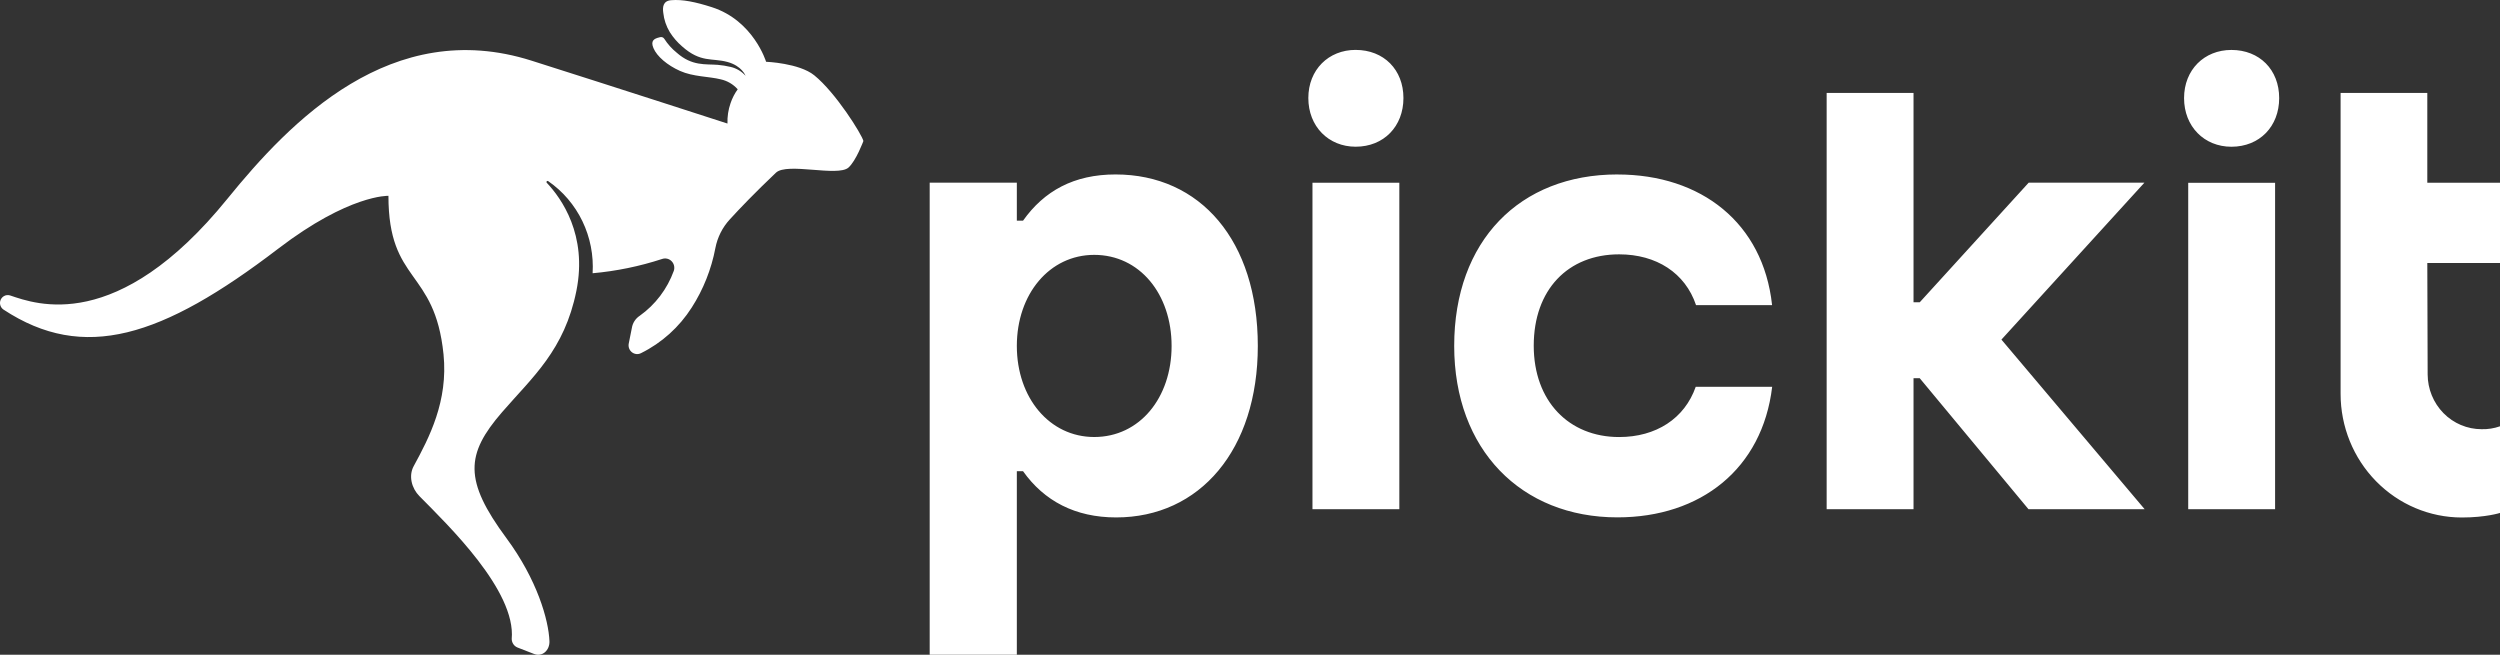<svg width="168" height="44" viewBox="0 0 168 44" fill="none" xmlns="http://www.w3.org/2000/svg">
<rect x="0" y="0" width="168" height="44" fill="#333333" stroke="none"/>
<path d="M88.198 12.281H94.035V34.216H88.198V12.281ZM91.1 3.353C89.276 3.353 87.92 4.686 87.92 6.589C87.92 8.492 89.27 9.859 91.1 9.859C92.992 9.859 94.311 8.494 94.311 6.589C94.311 4.684 92.992 3.354 91.1 3.354V3.353ZM108.69 11.723C102.122 11.723 97.722 16.188 97.722 23.245C97.722 30.217 102.228 34.767 108.69 34.767C114.305 34.767 118.429 31.493 119.088 26.006V25.992H113.953C113.205 28.13 111.284 29.369 108.806 29.369C105.424 29.369 103.067 26.951 103.067 23.23C103.067 19.471 105.366 17.092 108.806 17.092C111.313 17.092 113.247 18.344 113.973 20.503H119.081V20.477C118.48 14.999 114.341 11.725 108.69 11.725V11.723ZM84.525 23.247C84.525 30.221 80.634 34.771 75.003 34.771C72.252 34.771 70.167 33.664 68.749 31.666H68.331V43.997H62.475V12.276H68.331V14.828H68.749C70.167 12.828 72.168 11.723 74.963 11.723C80.674 11.723 84.525 16.188 84.525 23.247ZM78.731 23.247C78.731 19.757 76.582 17.127 73.532 17.127C70.531 17.127 68.331 19.757 68.331 23.247C68.331 26.737 70.531 29.367 73.532 29.367C76.582 29.367 78.731 26.737 78.731 23.247ZM54.715 5.058C53.699 4.238 51.481 4.151 51.481 4.151C51.481 4.151 50.645 1.383 47.832 0.481C46.738 0.131 45.853 -0.053 45.096 0.014C44.548 0.062 44.519 0.486 44.572 0.86C44.621 1.322 44.772 1.767 45.012 2.162C45.239 2.521 45.517 2.843 45.838 3.118C47.093 4.234 47.845 3.879 48.886 4.164C49.866 4.431 50.102 5.094 50.102 5.094C49.833 4.791 49.479 4.582 49.089 4.495C48.807 4.428 48.52 4.382 48.232 4.357C47.418 4.294 46.506 4.456 45.477 3.542C45.152 3.28 44.87 2.966 44.643 2.612C44.615 2.566 44.574 2.53 44.525 2.509C44.476 2.488 44.422 2.483 44.37 2.495L44.297 2.514C43.932 2.601 43.713 2.752 43.91 3.228C44.145 3.795 44.851 4.387 45.69 4.763C46.581 5.164 47.651 5.135 48.427 5.33C48.868 5.425 49.27 5.66 49.574 6C49.369 6.284 49.207 6.598 49.094 6.932C48.941 7.371 48.87 7.836 48.886 8.302C48.886 8.302 41.38 5.871 35.712 4.074C26.313 1.098 19.516 8.139 15.28 13.36C7.883 22.475 2.412 20.44 0.686 19.856C0.617 19.833 0.544 19.824 0.472 19.831C0.4 19.838 0.33 19.861 0.267 19.897C0.203 19.933 0.148 19.982 0.105 20.041C0.061 20.1 0.03 20.167 0.013 20.239C-0.011 20.346 -0.002 20.457 0.038 20.558C0.078 20.66 0.148 20.746 0.237 20.806C5.62 24.341 10.865 22.698 18.693 16.714C23.478 13.055 26.103 13.159 26.103 13.159C26.103 19.075 29.217 18.029 29.805 23.811C30.122 26.958 28.847 29.402 27.798 31.329C27.444 31.984 27.665 32.817 28.185 33.34C30.1 35.282 34.688 39.696 34.387 42.942C34.39 43.066 34.428 43.186 34.497 43.288C34.566 43.389 34.663 43.468 34.776 43.513L35.892 43.947C36.449 44.163 36.947 43.692 36.923 43.087C36.867 41.659 36.097 38.958 34.037 36.171C31.147 32.265 31.301 30.518 33.734 27.704C35.801 25.321 37.93 23.53 38.734 19.543C39.49 15.778 37.72 13.321 36.748 12.289C36.733 12.276 36.724 12.257 36.723 12.238C36.722 12.218 36.729 12.198 36.742 12.184C36.754 12.169 36.772 12.16 36.792 12.159C36.811 12.157 36.83 12.164 36.845 12.177C37.826 12.855 38.617 13.782 39.139 14.867C39.661 15.951 39.897 17.156 39.824 18.362C41.412 18.22 42.979 17.898 44.497 17.402C44.606 17.364 44.724 17.358 44.836 17.385C44.948 17.412 45.051 17.47 45.132 17.553C45.214 17.636 45.271 17.741 45.297 17.855C45.323 17.97 45.317 18.089 45.28 18.2C44.837 19.421 44.039 20.474 42.992 21.219C42.851 21.31 42.731 21.431 42.639 21.573C42.547 21.715 42.486 21.875 42.46 22.043L42.252 23.083C42.229 23.193 42.238 23.306 42.276 23.411C42.315 23.515 42.381 23.607 42.469 23.674C42.556 23.742 42.66 23.782 42.77 23.792C42.879 23.801 42.988 23.779 43.085 23.727C44.47 23.041 45.645 21.983 46.484 20.667C47.263 19.453 47.802 18.097 48.073 16.673C48.211 15.95 48.548 15.281 49.043 14.744C49.693 14.03 50.727 12.951 52.145 11.604C52.893 10.899 56.295 11.896 57.016 11.262C57.53 10.806 58.021 9.474 58.021 9.474C57.915 9.034 56.165 6.228 54.715 5.058ZM144.104 12.276H136.327L129.006 20.314H128.589V6.247H122.751V34.218H128.589V25.416H129.006L136.314 34.218H144.12L134.496 22.821L144.104 12.276ZM163.115 6.247H157.288V26.463C157.286 28.666 158.143 30.779 159.67 32.338C161.196 33.897 163.267 34.774 165.428 34.776C167.053 34.776 168 34.469 168 34.469V28.647C167.602 28.787 167.182 28.853 166.761 28.842C165.802 28.842 164.882 28.455 164.203 27.764C163.524 27.074 163.141 26.137 163.138 25.159L163.115 17.674H168V12.281H163.115V6.247ZM147.048 34.216H152.886V12.283H147.048V34.216ZM149.951 3.356C148.126 3.356 146.769 4.688 146.769 6.593C146.769 8.498 148.121 9.861 149.951 9.861C151.841 9.861 153.161 8.498 153.161 6.593C153.161 4.688 151.841 3.356 149.951 3.356Z" fill="white"/>
</svg>
